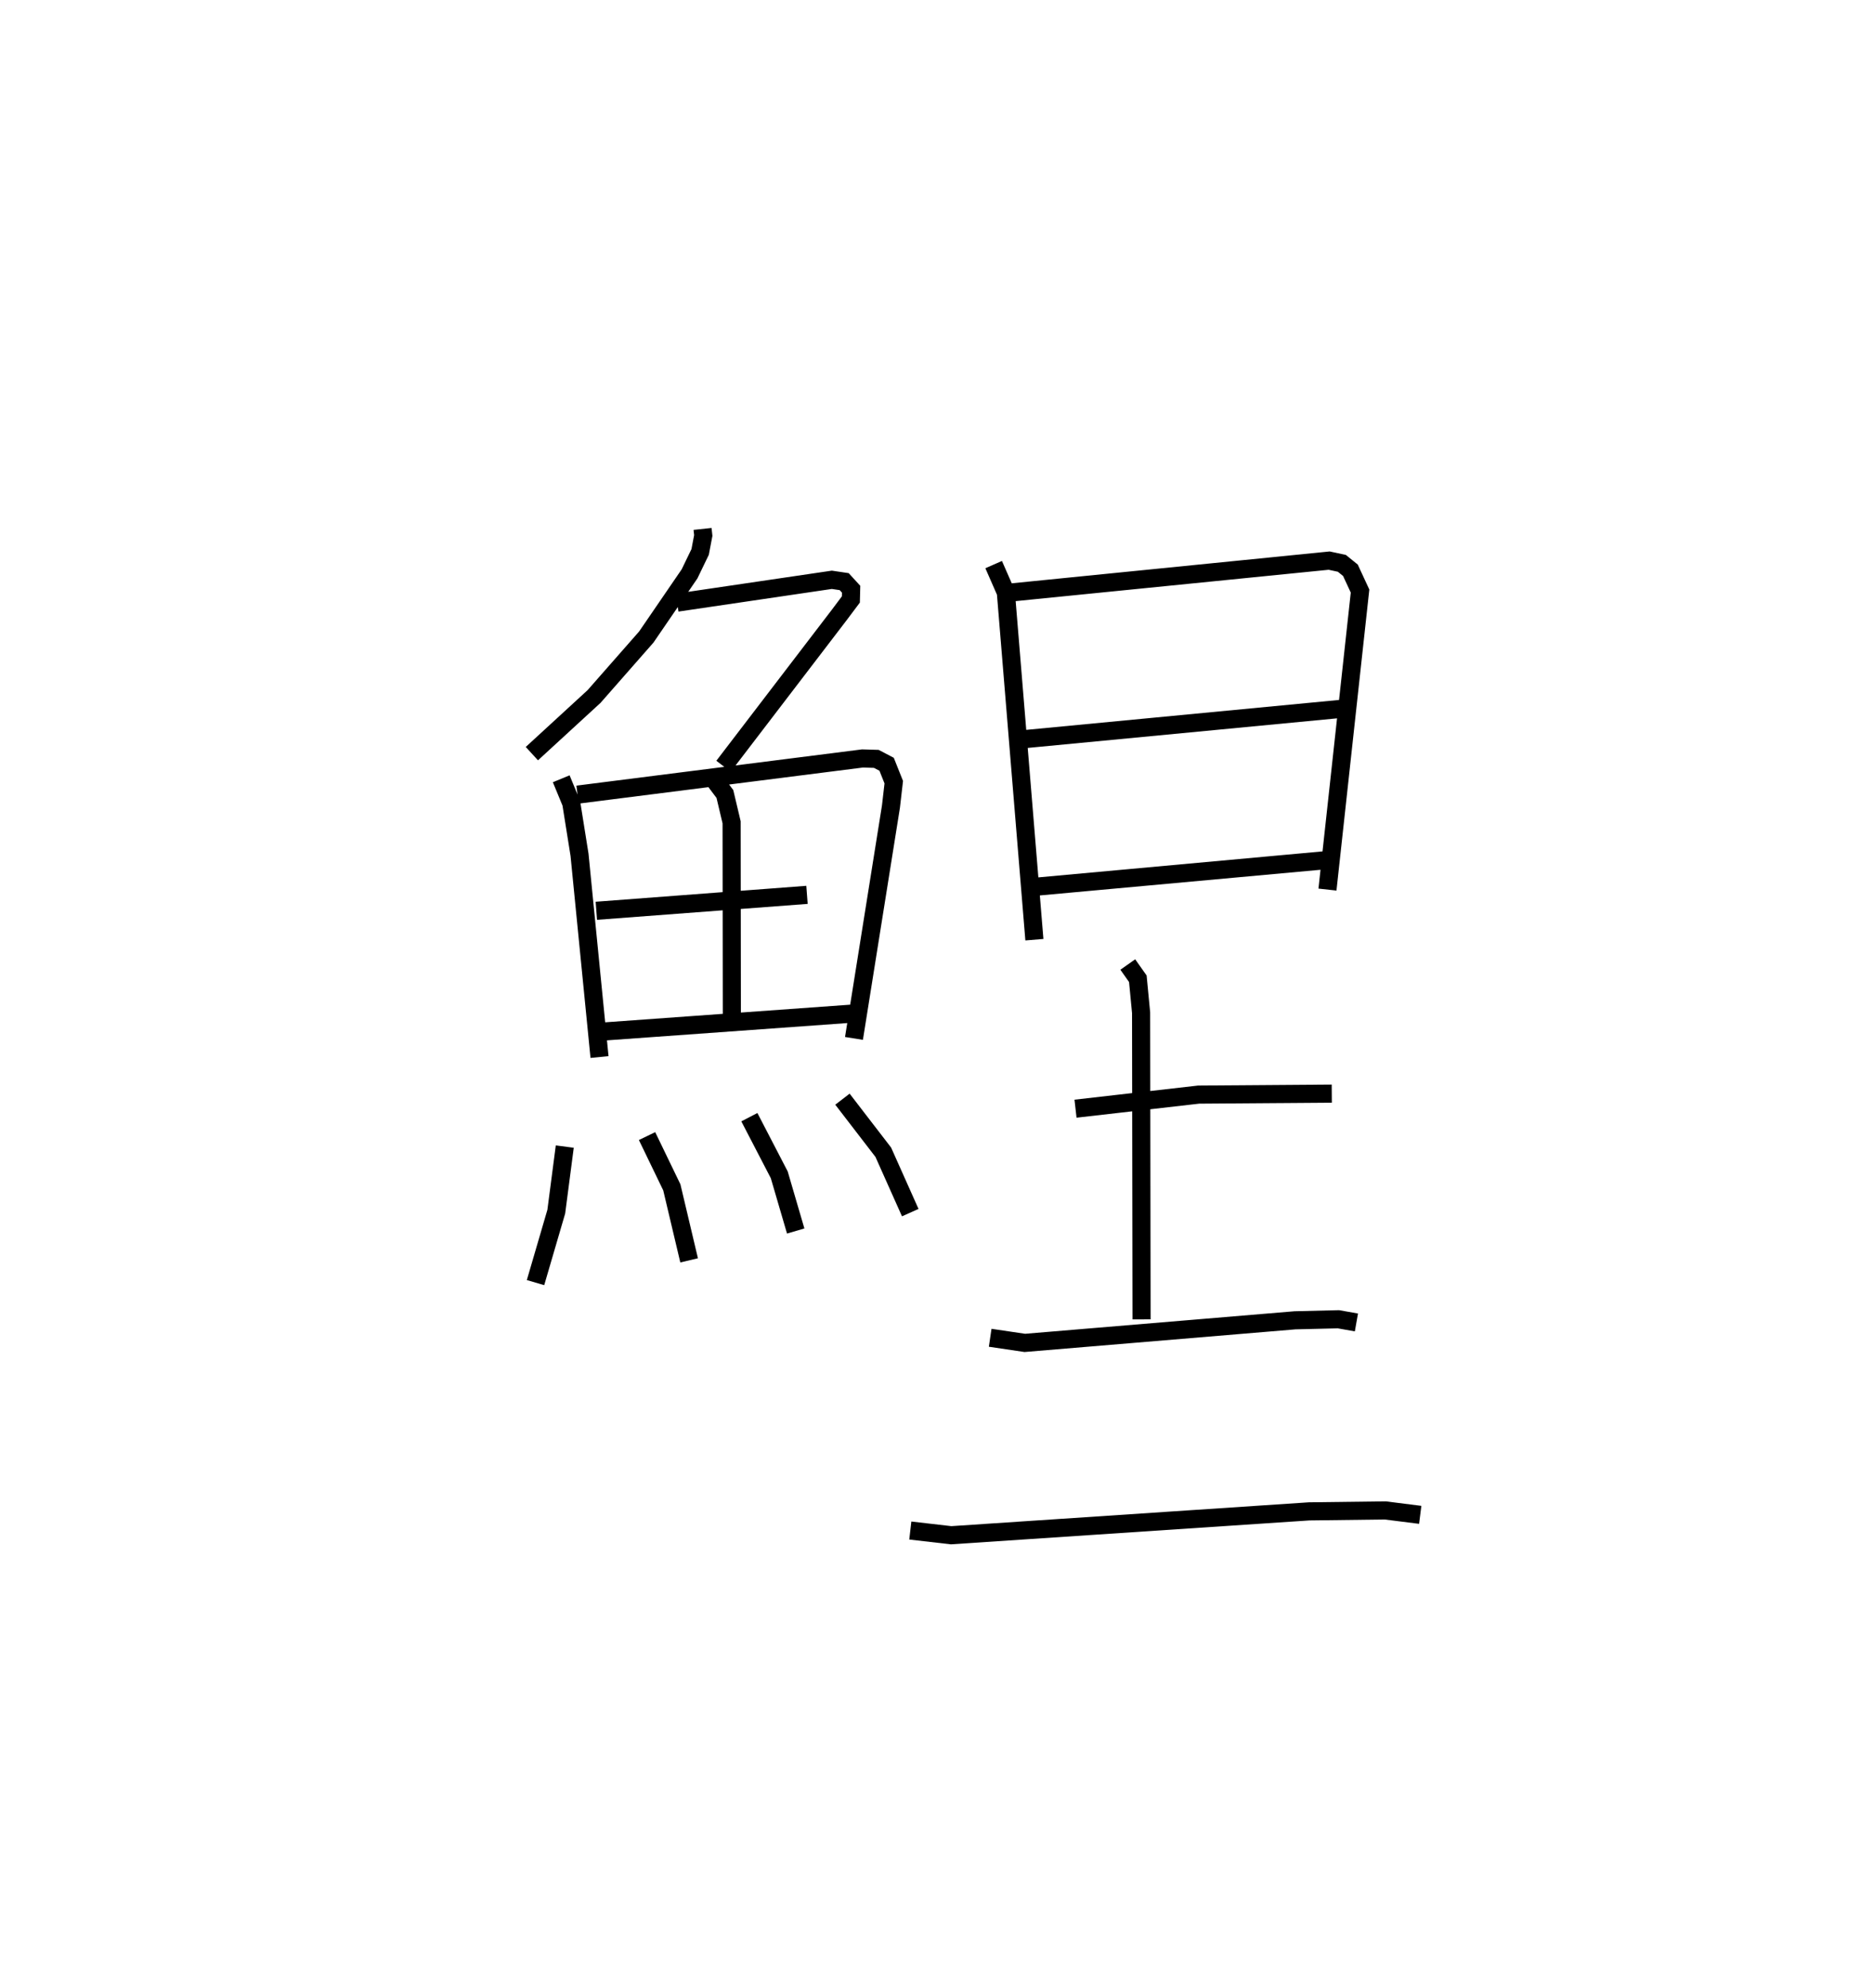 <?xml version="1.0" encoding="utf-8" ?>
<svg baseProfile="full" height="109.721" version="1.1" width="103.418" xmlns="http://www.w3.org/2000/svg" xmlns:ev="http://www.w3.org/2001/xml-events" xmlns:xlink="http://www.w3.org/1999/xlink"><defs /><rect fill="white" height="109.721" width="103.418" x="0" y="0" /><path d="M25,25 m0.0,0.0 m13.792,4.188 l0.039,0.364 -0.172,0.905 l-0.586,1.212 -2.388,3.485 l-2.883,3.281 -3.435,3.154 m8.022,-8.334 l8.54,-1.259 0.682,0.101 l0.384,0.419 -0.014,0.565 l-0.66,0.879 -6.371,8.326 m-8.962,0.69 l0.555,1.344 0.455,2.85 l1.104,11.162 m-1.213,-14.481 l15.732,-1.996 0.765,0.023 l0.569,0.298 0.394,0.988 l-0.155,1.347 -2.042,12.793 m-7.654,-14.188 l0.527,0.7 0.371,1.563 l0.013,10.713 m-7.482,-5.831 l11.631,-0.879 m-11.384,7.552 l14.204,-1.021 m-16.194,7.361 l-0.469,3.591 -1.146,3.915 m6.158,-8.086 l1.368,2.829 0.955,4.029 m3.326,-7.901 l1.65,3.179 0.909,3.102 m2.581,-7.275 l2.255,2.929 1.489,3.332 m4.605,-35.761 l0.674,1.537 1.575,19.163 m-1.203,-19.17 l17.48,-1.75 0.7,0.151 l0.472,0.382 0.532,1.147 l-1.799,16.474 m-17.156,-8.261 l18.108,-1.731 m-17.082,9.836 l15.954,-1.458 m-13.735,13.705 l6.798,-0.777 7.351,-0.054 m-11.263,-7.125 l0.555,0.786 0.18,1.877 l0.025,16.919 m-8.358,1.016 l1.912,0.283 14.92,-1.247 l2.395,-0.058 0.995,0.176 m-24.632,11.483 l2.253,0.26 19.77,-1.317 l4.202,-0.052 1.93,0.244 " fill="none" stroke="black" stroke-width="1" /></svg>